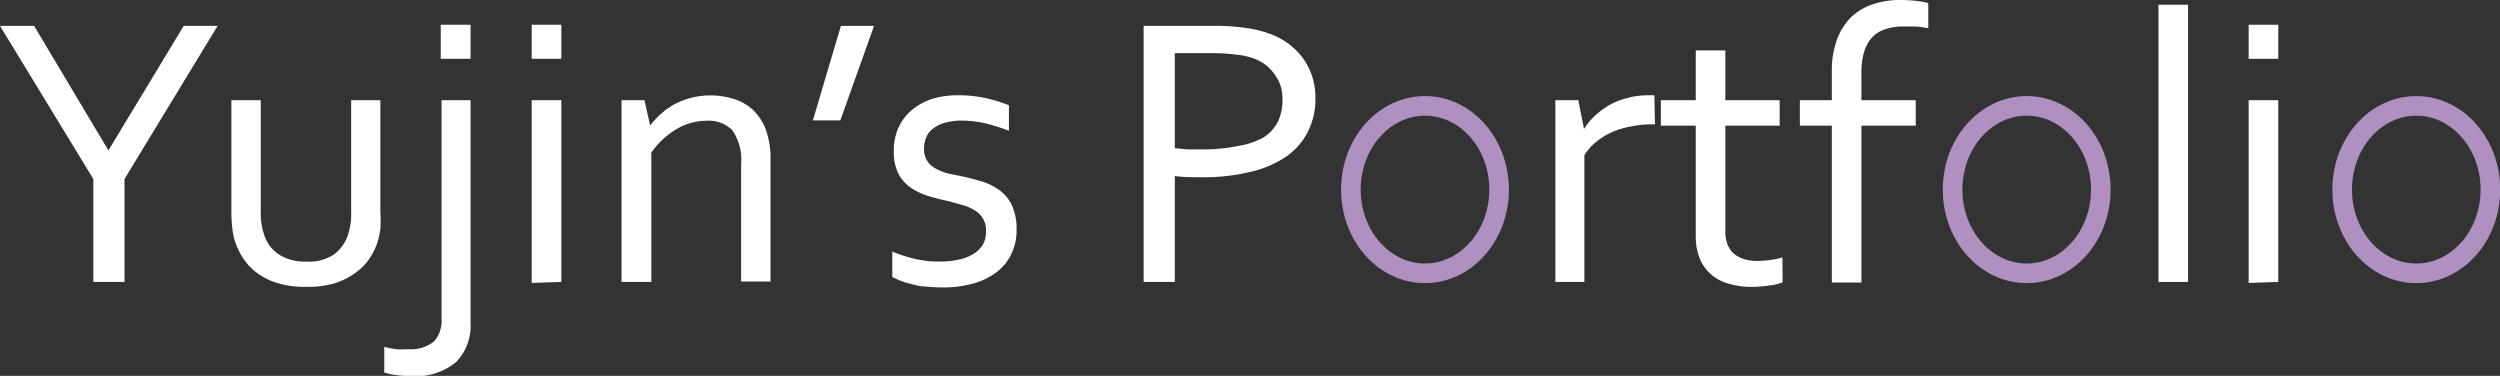 <svg xmlns="http://www.w3.org/2000/svg" viewBox="0 0 127.51 19.17"><rect x="0" y="0" width="127.51" height="19.17" fill="#333333" stroke="none"/><defs><style>.cls-1{fill:#fff;}.cls-2{fill:none;stroke:#b090c1;stroke-miterlimit:10;}</style></defs><title>자산 1</title><g id="레이어_2" data-name="레이어 2"><g id="레이어_1-2" data-name="레이어 1"><path class="cls-1" d="M6.35,9.13v5.25H4.76V9.13L0,1.32H1.74L5.53,7.67h0L9.37,1.32H11.1Z"/><path class="cls-1" d="M15.57,14.63a4.67,4.67,0,0,1-1.3-.16,3.32,3.32,0,0,1-1-.44,2.83,2.83,0,0,1-.74-.68,3.45,3.45,0,0,1-.48-.86,3,3,0,0,1-.19-.77,6.56,6.56,0,0,1-.06-.92V5.11H13.3v5.68a3.45,3.45,0,0,0,.21,1.29,1.84,1.84,0,0,0,.75.92,2.4,2.4,0,0,0,1.34.34A2.32,2.32,0,0,0,17,13a2,2,0,0,0,.74-1,3.38,3.38,0,0,0,.17-1.18V5.11H19.4v5.7a6,6,0,0,1,0,.87,4.13,4.13,0,0,1-.17.75,3.64,3.64,0,0,1-.48.89,3,3,0,0,1-.76.69,3.65,3.65,0,0,1-1,.46A5,5,0,0,1,15.57,14.63Z"/><path class="cls-1" d="M24,16.46a2.65,2.65,0,0,1-.73,2,3.21,3.21,0,0,1-2.32.72,5.32,5.32,0,0,1-.81-.06A3.34,3.34,0,0,1,19.6,19V17.69a5.6,5.6,0,0,0,.59.12,3.86,3.86,0,0,0,.6,0,1.92,1.92,0,0,0,1.33-.38,1.56,1.56,0,0,0,.4-1.19V5.11H24ZM22.48,3V1.26H24V3Z"/><path class="cls-1" d="M27.12,3V1.26h1.51V3Zm0,11.43V5.11h1.51v9.27Z"/><path class="cls-1" d="M33.16,6.4h0a4.57,4.57,0,0,1,.56-.6,3.75,3.75,0,0,1,.69-.49,4,4,0,0,1,3-.27,2.57,2.57,0,0,1,1,.57,2.76,2.76,0,0,1,.65,1,4.33,4.33,0,0,1,.24,1.54v6.21H37.8v-6a2.6,2.6,0,0,0-.46-1.73A1.71,1.71,0,0,0,36,6.16a3,3,0,0,0-1.52.44,4.07,4.07,0,0,0-1.26,1.19v6.59H31.7V5.11h1.17Z"/><path class="cls-1" d="M42.89,1.32h1.69L42.86,6.14h-1.4Z"/><path class="cls-1" d="M47.13,7.58a1.08,1.08,0,0,0,.16.62,1.14,1.14,0,0,0,.44.4,3.06,3.06,0,0,0,.63.25L49.1,9c.35.08.68.17,1,.26a3,3,0,0,1,.86.43,2,2,0,0,1,.64.76,2.85,2.85,0,0,1,.25,1.26A2.73,2.73,0,0,1,51.56,13a2.5,2.5,0,0,1-.77.91,3.54,3.54,0,0,1-1.19.56,5.6,5.6,0,0,1-1.52.19,8.7,8.7,0,0,1-.93-.05c-.27,0-.52-.09-.73-.14s-.39-.11-.54-.17l-.37-.17V12.83a7.2,7.2,0,0,0,1.14.37,5.37,5.37,0,0,0,1.25.14,4,4,0,0,0,1-.1,2.3,2.3,0,0,0,.75-.29,1.44,1.44,0,0,0,.48-.47,1.35,1.35,0,0,0,.16-.67,1.16,1.16,0,0,0-.56-1.07,2.37,2.37,0,0,0-.6-.27l-.71-.2c-.33-.07-.66-.15-1-.25a3.42,3.42,0,0,1-.91-.41,2,2,0,0,1-.67-.72,2.36,2.36,0,0,1-.25-1.17,2.75,2.75,0,0,1,.26-1.26,2.5,2.5,0,0,1,.71-.89,3.06,3.06,0,0,1,1-.53,4.36,4.36,0,0,1,1.26-.18A6.47,6.47,0,0,1,50.26,5a7.37,7.37,0,0,1,1.2.37V6.67A10.38,10.38,0,0,0,50.3,6.3a6.07,6.07,0,0,0-1.21-.15,3.22,3.22,0,0,0-.89.11,1.66,1.66,0,0,0-.61.3,1,1,0,0,0-.35.45A1.48,1.48,0,0,0,47.13,7.58Z"/><path class="cls-1" d="M59.92,14.38H58.33V1.32H62a10,10,0,0,1,1.5.1,6,6,0,0,1,1.26.3A3.63,3.63,0,0,1,66.48,3,3.4,3.4,0,0,1,67.09,5a3.64,3.64,0,0,1-.4,1.75,3.38,3.38,0,0,1-1.14,1.27,5.45,5.45,0,0,1-1.83.76,10.09,10.09,0,0,1-2.44.26c-.44,0-.89,0-1.36-.06Zm0-6.82.68.06.66,0a8.66,8.66,0,0,0,1.91-.18A3.86,3.86,0,0,0,64.46,7a2.1,2.1,0,0,0,.73-.82A2.57,2.57,0,0,0,65.41,5,2,2,0,0,0,65,3.78,2.2,2.2,0,0,0,64,3a3.76,3.76,0,0,0-1-.22,9.61,9.61,0,0,0-1.27-.07H59.92Z"/><path class="cls-1" d="M84.41,6.34H84.3a5.36,5.36,0,0,0-1.06.1,4.37,4.37,0,0,0-1,.29,3.74,3.74,0,0,0-.82.5,2.52,2.52,0,0,0-.61.69v6.46H79.33V5.11H80.5l.29,1.47h0a3.44,3.44,0,0,1,.55-.67,4.06,4.06,0,0,1,.74-.55A3.6,3.6,0,0,1,83,5a3.81,3.81,0,0,1,1-.14h.38Z"/><path class="cls-1" d="M90.92,14.4a2.34,2.34,0,0,1-.6.15,6.14,6.14,0,0,1-.95.08,4,4,0,0,1-1.27-.18,2.35,2.35,0,0,1-.9-.52,2.11,2.11,0,0,1-.53-.81,3,3,0,0,1-.18-1.07V6.41H84.71V5.11h1.78V2.57H88V5.11h2.77v1.3H88v5.41a1.87,1.87,0,0,0,.09.59,1.32,1.32,0,0,0,.29.48,1.56,1.56,0,0,0,.52.31,2.37,2.37,0,0,0,.75.11,5,5,0,0,0,.64-.05,3.77,3.77,0,0,0,.62-.13Z"/><path class="cls-1" d="M98.35,1.44a5.8,5.8,0,0,0-.64-.09l-.61,0a2.86,2.86,0,0,0-.91.13,1.6,1.6,0,0,0-.68.4,1.92,1.92,0,0,0-.42.73,3.57,3.57,0,0,0-.15,1.1V5.11h2.77v1.3H94.94v8H93.43v-8H91.8V5.11h1.63V3.69A4.64,4.64,0,0,1,93.7,2,3.15,3.15,0,0,1,94.43.86,3,3,0,0,1,95.54.21,4.3,4.3,0,0,1,96.9,0a7.71,7.71,0,0,1,.87.05,3.15,3.15,0,0,1,.58.11Z"/><path class="cls-1" d="M110.09,14.38V.24h1.51V14.38Z"/><path class="cls-1" d="M114.69,3V1.26h1.51V3Zm0,11.43V5.11h1.51v9.27Z"/><ellipse class="cls-2" cx="123.24" cy="9.67" rx="3.78" ry="4.27"/><ellipse class="cls-2" cx="103.37" cy="9.67" rx="3.78" ry="4.27"/><ellipse class="cls-2" cx="72.68" cy="9.67" rx="3.78" ry="4.27"/></g></g></svg>